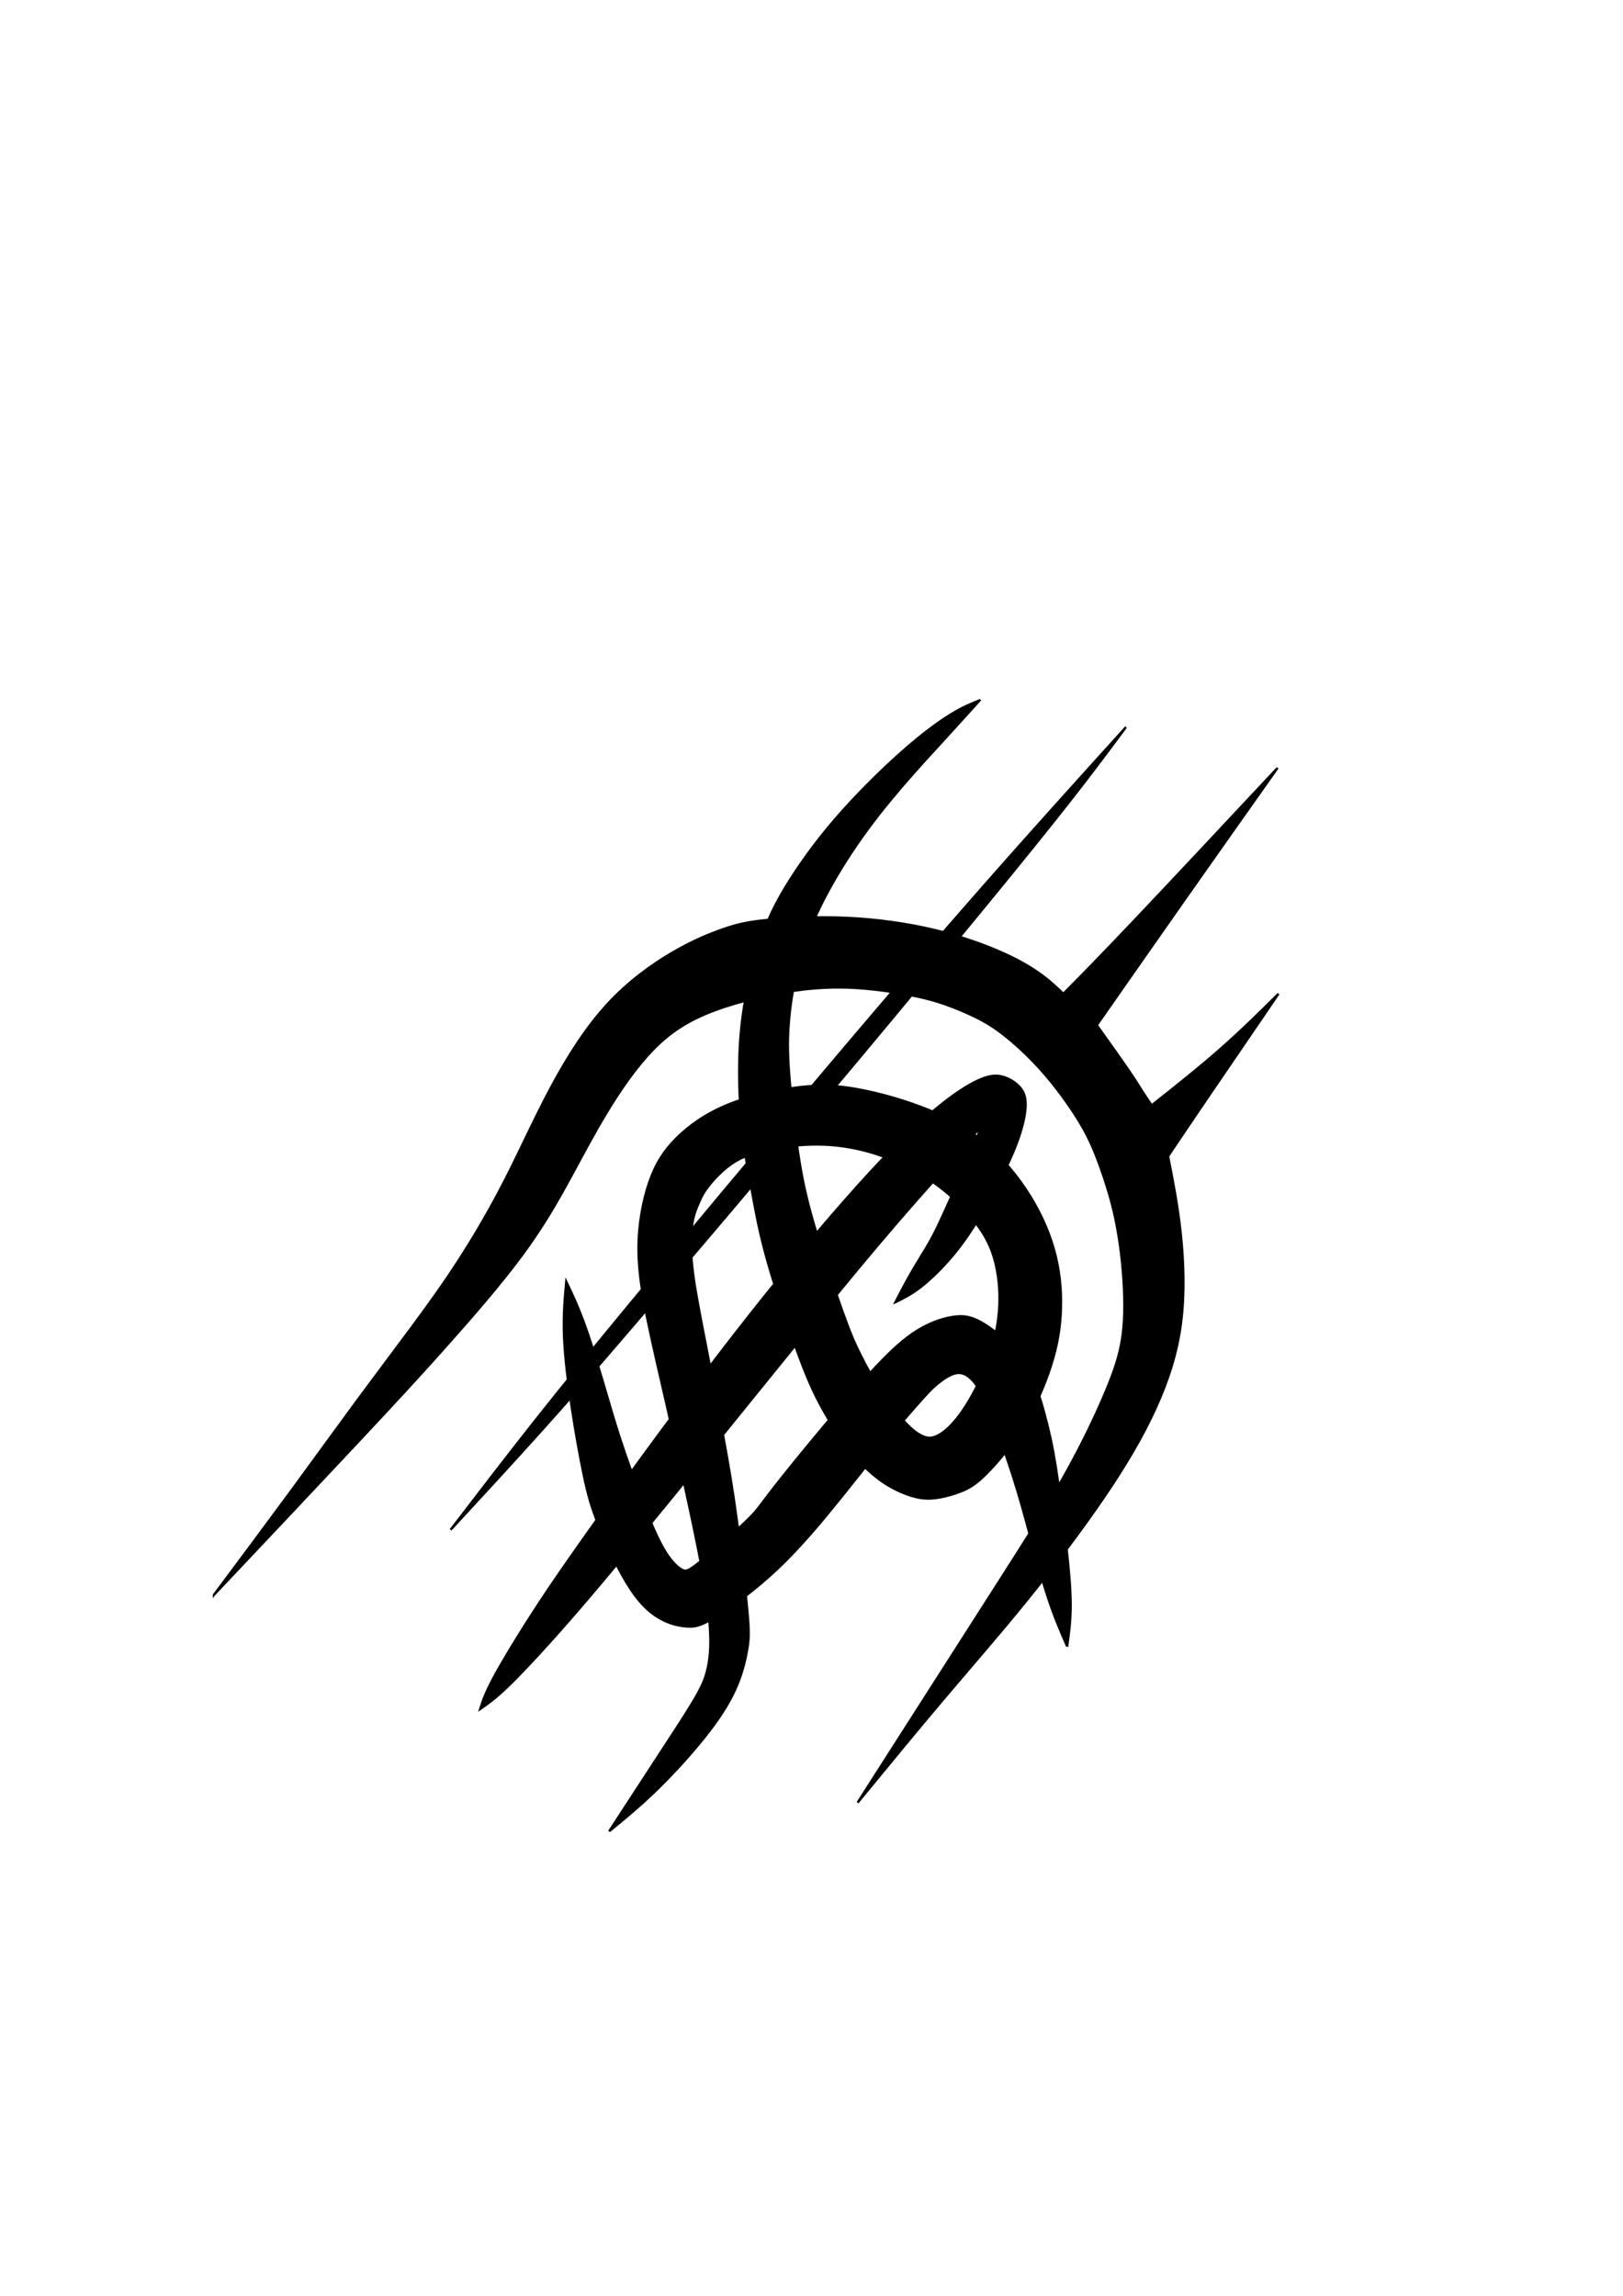 <?xml version="1.0" encoding="UTF-8" standalone="no"?>
<!-- Created with Inkscape (http://www.inkscape.org/) -->

<svg
   width="210mm"
   height="297mm"
   viewBox="0 0 210 297"
   version="1.1"
   id="svg15131"
   xml:space="preserve"
   sodipodi:docname="tribal_tst.svg"
   inkscape:version="1.2.1 (9c6d41e410, 2022-07-14)"
   xmlns:inkscape="http://www.inkscape.org/namespaces/inkscape"
   xmlns:sodipodi="http://sodipodi.sourceforge.net/DTD/sodipodi-0.dtd"
   xmlns="http://www.w3.org/2000/svg"
   xmlns:svg="http://www.w3.org/2000/svg"><sodipodi:namedview
     id="namedview15133"
     pagecolor="#ffffff"
     bordercolor="#000000"
     borderopacity="0.25"
     inkscape:showpageshadow="2"
     inkscape:pageopacity="0.0"
     inkscape:pagecheckerboard="0"
     inkscape:deskcolor="#d1d1d1"
     inkscape:document-units="mm"
     showgrid="false"
     inkscape:zoom="0.5946522"
     inkscape:cx="240.4767"
     inkscape:cy="607.07755"
     inkscape:window-width="1366"
     inkscape:window-height="697"
     inkscape:window-x="-8"
     inkscape:window-y="-8"
     inkscape:window-maximized="1"
     inkscape:current-layer="layer2"
     showguides="false" /><defs
     id="defs15128"><inkscape:path-effect
       effect="bspline"
       id="path-effect22666"
       is_visible="true"
       lpeversion="1"
       weight="33.333"
       steps="2"
       helper_size="0"
       apply_no_weight="true"
       apply_with_weight="true"
       only_selected="false" /><inkscape:path-effect
       effect="bspline"
       id="path-effect22661"
       is_visible="true"
       lpeversion="1"
       weight="33.333"
       steps="2"
       helper_size="0"
       apply_no_weight="true"
       apply_with_weight="true"
       only_selected="false" /><inkscape:path-effect
       effect="bspline"
       id="path-effect22651"
       is_visible="true"
       lpeversion="1"
       weight="33.333"
       steps="2"
       helper_size="0"
       apply_no_weight="true"
       apply_with_weight="true"
       only_selected="false" /><inkscape:path-effect
       effect="bspline"
       id="path-effect21916"
       is_visible="true"
       lpeversion="1"
       weight="33.333"
       steps="2"
       helper_size="0"
       apply_no_weight="true"
       apply_with_weight="true"
       only_selected="false" /><inkscape:path-effect
       effect="bspline"
       id="path-effect21912"
       is_visible="true"
       lpeversion="1"
       weight="33.333"
       steps="2"
       helper_size="0"
       apply_no_weight="true"
       apply_with_weight="true"
       only_selected="false" /><inkscape:path-effect
       effect="bspline"
       id="path-effect18801"
       is_visible="true"
       lpeversion="1"
       weight="33.333"
       steps="2"
       helper_size="0"
       apply_no_weight="true"
       apply_with_weight="true"
       only_selected="false" /><inkscape:path-effect
       effect="bspline"
       id="path-effect18797"
       is_visible="true"
       lpeversion="1"
       weight="33.333"
       steps="2"
       helper_size="0"
       apply_no_weight="true"
       apply_with_weight="true"
       only_selected="false" /><inkscape:path-effect
       effect="powerstroke"
       id="path-effect2440"
       is_visible="true"
       lpeversion="1"
       offset_points="0,4.992"
       not_jump="false"
       sort_points="true"
       interpolator_type="CubicBezierJohan"
       interpolator_beta="0.2"
       start_linecap_type="zerowidth"
       linejoin_type="extrp_arc"
       miter_limit="4"
       scale_width="0.5"
       end_linecap_type="zerowidth" /><inkscape:path-effect
       effect="bspline"
       id="path-effect2438"
       is_visible="true"
       lpeversion="1"
       weight="33.333"
       steps="2"
       helper_size="0"
       apply_no_weight="true"
       apply_with_weight="true"
       only_selected="false" /><inkscape:path-effect
       effect="powerstroke"
       id="path-effect2430"
       is_visible="true"
       lpeversion="1"
       offset_points="0,4.992"
       not_jump="false"
       sort_points="true"
       interpolator_type="CubicBezierJohan"
       interpolator_beta="0.2"
       start_linecap_type="zerowidth"
       linejoin_type="extrp_arc"
       miter_limit="4"
       scale_width="0.6"
       end_linecap_type="zerowidth" /><inkscape:path-effect
       effect="bspline"
       id="path-effect2428"
       is_visible="true"
       lpeversion="1"
       weight="33.333"
       steps="2"
       helper_size="0"
       apply_no_weight="true"
       apply_with_weight="true"
       only_selected="false" /><inkscape:path-effect
       effect="powerstroke"
       id="path-effect2420"
       is_visible="true"
       lpeversion="1"
       offset_points="0,4.992"
       not_jump="false"
       sort_points="true"
       interpolator_type="CubicBezierJohan"
       interpolator_beta="0.2"
       start_linecap_type="zerowidth"
       linejoin_type="extrp_arc"
       miter_limit="4"
       scale_width="0.6"
       end_linecap_type="zerowidth" /><inkscape:path-effect
       effect="bspline"
       id="path-effect2418"
       is_visible="true"
       lpeversion="1"
       weight="33.333"
       steps="2"
       helper_size="0"
       apply_no_weight="true"
       apply_with_weight="true"
       only_selected="false" /><inkscape:path-effect
       effect="skeletal"
       id="path-effect2414"
       is_visible="true"
       lpeversion="1"
       pattern="M 0,4.992 C 0,2.236 2.236,0 4.992,0 c 2.756,0 4.992,2.236 4.992,4.992 0,2.756 -2.236,4.992 -4.992,4.992 C 2.236,9.984 0,7.748 0,4.992 Z"
       copytype="single_stretched"
       prop_scale="0.92"
       scale_y_rel="false"
       spacing="0"
       normal_offset="0"
       tang_offset="0"
       prop_units="false"
       vertical_pattern="false"
       hide_knot="false"
       fuse_tolerance="0" /><inkscape:path-effect
       effect="bspline"
       id="path-effect2412"
       is_visible="true"
       lpeversion="1"
       weight="33.333"
       steps="2"
       helper_size="0"
       apply_no_weight="true"
       apply_with_weight="true"
       only_selected="false" /><inkscape:path-effect
       effect="skeletal"
       id="path-effect2359"
       is_visible="true"
       lpeversion="1"
       pattern="M 0,4.992 C 0,2.236 2.236,0 4.992,0 c 2.756,0 4.992,2.236 4.992,4.992 0,2.756 -2.236,4.992 -4.992,4.992 C 2.236,9.984 0,7.748 0,4.992 Z"
       copytype="single_stretched"
       prop_scale="0.43"
       scale_y_rel="false"
       spacing="0"
       normal_offset="0"
       tang_offset="0"
       prop_units="false"
       vertical_pattern="false"
       hide_knot="false"
       fuse_tolerance="0" /><inkscape:path-effect
       effect="bspline"
       id="path-effect2357"
       is_visible="true"
       lpeversion="1"
       weight="33.333"
       steps="2"
       helper_size="0"
       apply_no_weight="true"
       apply_with_weight="true"
       only_selected="false" /><inkscape:path-effect
       effect="skeletal"
       id="path-effect2353"
       is_visible="true"
       lpeversion="1"
       pattern="M 0,4.992 C 0,2.236 2.236,0 4.992,0 c 2.756,0 4.992,2.236 4.992,4.992 0,2.756 -2.236,4.992 -4.992,4.992 C 2.236,9.984 0,7.748 0,4.992 Z"
       copytype="single_stretched"
       prop_scale="0.71"
       scale_y_rel="false"
       spacing="0"
       normal_offset="0"
       tang_offset="0"
       prop_units="false"
       vertical_pattern="false"
       hide_knot="false"
       fuse_tolerance="0" /><inkscape:path-effect
       effect="bspline"
       id="path-effect2351"
       is_visible="true"
       lpeversion="1"
       weight="33.333"
       steps="2"
       helper_size="0"
       apply_no_weight="true"
       apply_with_weight="true"
       only_selected="false" /><inkscape:path-effect
       effect="skeletal"
       id="path-effect2347"
       is_visible="true"
       lpeversion="1"
       pattern="M 0,4.992 C 0,2.236 2.236,0 4.992,0 c 2.756,0 4.992,2.236 4.992,4.992 0,2.756 -2.236,4.992 -4.992,4.992 C 2.236,9.984 0,7.748 0,4.992 Z"
       copytype="single_stretched"
       prop_scale="0.8"
       scale_y_rel="false"
       spacing="0"
       normal_offset="0"
       tang_offset="0"
       prop_units="false"
       vertical_pattern="false"
       hide_knot="false"
       fuse_tolerance="0" /><inkscape:path-effect
       effect="bspline"
       id="path-effect2345"
       is_visible="true"
       lpeversion="1"
       weight="33.333"
       steps="2"
       helper_size="0"
       apply_no_weight="true"
       apply_with_weight="true"
       only_selected="false" /><inkscape:path-effect
       effect="skeletal"
       id="path-effect2341"
       is_visible="true"
       lpeversion="1"
       pattern="M 0,4.992 C 0,2.236 2.236,0 4.992,0 c 2.756,0 4.992,2.236 4.992,4.992 0,2.756 -2.236,4.992 -4.992,4.992 C 2.236,9.984 0,7.748 0,4.992 Z"
       copytype="single_stretched"
       prop_scale="0.77"
       scale_y_rel="false"
       spacing="0"
       normal_offset="0"
       tang_offset="0"
       prop_units="false"
       vertical_pattern="false"
       hide_knot="false"
       fuse_tolerance="0" /><inkscape:path-effect
       effect="bspline"
       id="path-effect2339"
       is_visible="true"
       lpeversion="1"
       weight="33.333"
       steps="2"
       helper_size="0"
       apply_no_weight="true"
       apply_with_weight="true"
       only_selected="false" /><inkscape:path-effect
       effect="bspline"
       id="path-effect2357-0"
       is_visible="true"
       lpeversion="1"
       weight="33.333"
       steps="2"
       helper_size="0"
       apply_no_weight="true"
       apply_with_weight="true"
       only_selected="false" /><inkscape:path-effect
       effect="skeletal"
       id="path-effect2359-4"
       is_visible="true"
       lpeversion="1"
       pattern="M 0,4.992 C 0,2.236 2.236,0 4.992,0 c 2.756,0 4.992,2.236 4.992,4.992 0,2.756 -2.236,4.992 -4.992,4.992 C 2.236,9.984 0,7.748 0,4.992 Z"
       copytype="single_stretched"
       prop_scale="0.43"
       scale_y_rel="false"
       spacing="0"
       normal_offset="0"
       tang_offset="0"
       prop_units="false"
       vertical_pattern="false"
       hide_knot="false"
       fuse_tolerance="0" /><inkscape:path-effect
       effect="bspline"
       id="path-effect2357-1"
       is_visible="true"
       lpeversion="1"
       weight="33.333"
       steps="2"
       helper_size="0"
       apply_no_weight="true"
       apply_with_weight="true"
       only_selected="false" /><inkscape:path-effect
       effect="skeletal"
       id="path-effect2359-3"
       is_visible="true"
       lpeversion="1"
       pattern="M 0,4.992 C 0,2.236 2.236,0 4.992,0 c 2.756,0 4.992,2.236 4.992,4.992 0,2.756 -2.236,4.992 -4.992,4.992 C 2.236,9.984 0,7.748 0,4.992 Z"
       copytype="single_stretched"
       prop_scale="0.43"
       scale_y_rel="false"
       spacing="0"
       normal_offset="0"
       tang_offset="0"
       prop_units="false"
       vertical_pattern="false"
       hide_knot="false"
       fuse_tolerance="0" /><inkscape:path-effect
       effect="fill_between_many"
       method="bsplinespiro"
       linkedpaths="#path2416,0,1"
       id="path-effect2422" /><inkscape:path-effect
       effect="fill_between_many"
       method="bsplinespiro"
       linkedpaths="#path2426,0,1"
       id="path-effect2432" /><inkscape:path-effect
       effect="fill_between_many"
       method="bsplinespiro"
       linkedpaths="#path2436,0,1"
       id="path-effect2442" /><inkscape:path-effect
       effect="bspline"
       id="path-effect2438-2"
       is_visible="true"
       lpeversion="1"
       weight="33.333"
       steps="2"
       helper_size="0"
       apply_no_weight="true"
       apply_with_weight="true"
       only_selected="false" /><inkscape:path-effect
       effect="powerstroke"
       id="path-effect2440-9"
       is_visible="true"
       lpeversion="1"
       offset_points="0,4.992"
       not_jump="false"
       sort_points="true"
       interpolator_type="CubicBezierJohan"
       interpolator_beta="0.2"
       start_linecap_type="zerowidth"
       linejoin_type="extrp_arc"
       miter_limit="4"
       scale_width="0.5"
       end_linecap_type="zerowidth" /><inkscape:path-effect
       effect="bspline"
       id="path-effect2357-1-3"
       is_visible="true"
       lpeversion="1"
       weight="33.333"
       steps="2"
       helper_size="0"
       apply_no_weight="true"
       apply_with_weight="true"
       only_selected="false" /><inkscape:path-effect
       effect="skeletal"
       id="path-effect2359-3-3"
       is_visible="true"
       lpeversion="1"
       pattern="M 0,4.992 C 0,2.236 2.236,0 4.992,0 c 2.756,0 4.992,2.236 4.992,4.992 0,2.756 -2.236,4.992 -4.992,4.992 C 2.236,9.984 0,7.748 0,4.992 Z"
       copytype="single_stretched"
       prop_scale="0.43"
       scale_y_rel="false"
       spacing="0"
       normal_offset="0"
       tang_offset="0"
       prop_units="false"
       vertical_pattern="false"
       hide_knot="false"
       fuse_tolerance="0" /></defs><g
     inkscape:groupmode="layer"
     id="layer2"
     inkscape:label="lines"><g
       id="g22726"><path
         style="display:inline;opacity:1;fill:#000000;fill-opacity:1;fill-rule:nonzero;stroke:#000000;stroke-width:0.294;stroke-linecap:butt;stroke-linejoin:miter;stroke-dasharray:none;stroke-opacity:1;paint-order:fill markers stroke"
         d="m 115.851,168.47 c 1.012,-0.504 2.024,-1.007 3.182,-1.89 1.158,-0.882 2.464,-2.143 3.58,-3.39 1.117,-1.248 2.045,-2.482 2.96,-3.861 0.915,-1.379 1.818,-2.903 2.845,-4.805 1.028,-1.902 2.181,-4.183 2.973,-6.198 0.792,-2.015 1.223,-3.763 1.305,-5.021 0.082,-1.258 -0.185,-2.027 -0.753,-2.669 -0.568,-0.641 -1.437,-1.155 -2.271,-1.367 -0.833,-0.212 -1.631,-0.121 -2.75,0.34 -1.119,0.461 -2.56,1.294 -4.411,2.708 -1.851,1.415 -4.114,3.412 -6.415,5.688 -2.302,2.276 -4.643,4.83 -7.196,7.749 -2.553,2.919 -5.318,6.204 -7.998,9.492 -2.68,3.288 -5.273,6.579 -8.162,10.345 -2.889,3.766 -6.073,8.005 -9.335,12.458 -3.262,4.453 -6.601,9.118 -9.098,12.675 -2.497,3.557 -4.153,6.007 -5.879,8.709 -1.726,2.702 -3.522,5.657 -4.583,7.642 -1.061,1.984 -1.387,2.997 -1.713,4.01 0.965,-0.669 1.929,-1.339 3.523,-2.866 1.594,-1.527 3.816,-3.911 5.913,-6.251 2.098,-2.339 4.07,-4.634 6.4,-7.4 2.33,-2.766 5.091,-6.092 8.168,-9.854 3.078,-3.762 6.509,-8.004 10.909,-13.443 4.4,-5.439 9.769,-12.073 13.807,-16.932 4.038,-4.859 6.556,-7.728 8.511,-9.942 1.955,-2.214 3.253,-3.666 4.344,-4.918 1.091,-1.252 1.977,-2.304 2.862,-3.357 0.084,0.174 0.169,0.349 -0.264,1.46 -0.433,1.111 -1.383,3.158 -2.305,5.195 -0.922,2.037 -1.816,4.065 -2.469,5.456 -0.654,1.391 -1.067,2.146 -1.658,3.138 -0.591,0.992 -1.361,2.222 -2.061,3.444 -0.7,1.223 -1.332,2.439 -1.963,3.655 z m 10.899,-77.868 c -1.074,0.424 -2.148,0.848 -3.732,1.821 -1.585,0.973 -3.68,2.496 -6.363,4.874 -2.683,2.379 -5.954,5.613 -8.648,8.744 -2.693,3.13 -4.809,6.156 -6.301,8.606 -1.491,2.451 -2.358,4.327 -3.176,6.675 -0.818,2.348 -1.585,5.168 -2.088,7.922 -0.503,2.754 -0.74,5.442 -0.788,8.222 -0.049,2.78 0.091,5.653 0.254,7.67 0.163,2.017 0.348,3.178 0.63,4.801 0.282,1.623 0.66,3.707 1.084,5.936 0.424,2.229 0.893,4.603 1.939,8.169 1.046,3.565 2.668,8.321 3.87,11.522 1.202,3.201 1.983,4.846 2.934,6.58 0.951,1.733 2.072,3.555 3.342,5.18 1.27,1.625 2.689,3.054 4.093,4.088 1.405,1.033 2.861,1.7 4.034,2.069 1.173,0.369 2.095,0.455 3.176,0.327 1.081,-0.129 2.322,-0.472 3.354,-0.882 1.032,-0.41 1.855,-0.885 3.198,-2.214 1.343,-1.328 3.207,-3.51 4.775,-6.049 1.568,-2.54 2.839,-5.437 3.664,-8.039 0.825,-2.602 1.204,-4.907 1.276,-7.349 0.071,-2.442 -0.165,-5.02 -0.91,-7.649 -0.745,-2.629 -1.997,-5.309 -3.673,-7.814 -1.675,-2.505 -3.773,-4.835 -6.089,-6.622 -2.316,-1.787 -4.85,-3.032 -7.582,-4.049 -2.732,-1.017 -5.661,-1.808 -8.178,-2.259 -2.517,-0.451 -4.622,-0.563 -7.448,-0.234 -2.826,0.329 -6.371,1.099 -9.227,2.264 -2.856,1.165 -5.022,2.724 -6.643,4.341 -1.62,1.617 -2.695,3.292 -3.523,5.694 -0.828,2.403 -1.41,5.533 -1.391,8.75 0.019,3.216 0.639,6.518 1.308,9.686 0.669,3.168 1.386,6.202 2.308,10.232 0.921,4.031 2.047,9.058 2.948,13.247 0.901,4.189 1.579,7.539 2.031,10.341 0.452,2.802 0.678,5.055 0.704,6.824 0.025,1.77 -0.15,3.055 -0.436,4.173 -0.286,1.117 -0.681,2.065 -1.821,3.97 -1.139,1.905 -3.022,4.766 -4.951,7.714 -1.928,2.948 -3.902,5.982 -5.875,9.017 2.04,-1.671 4.08,-3.341 6.348,-5.565 2.268,-2.224 4.764,-5.002 6.567,-7.348 1.803,-2.345 2.914,-4.258 3.653,-6.048 0.739,-1.789 1.108,-3.455 1.312,-4.718 0.204,-1.263 0.244,-2.125 -0.023,-5.013 -0.267,-2.888 -0.84,-7.803 -1.37,-11.705 -0.53,-3.902 -1.017,-6.79 -1.708,-10.556 -0.691,-3.766 -1.587,-8.409 -2.33,-12.222 -0.743,-3.813 -1.333,-6.796 -1.628,-9.174 -0.296,-2.378 -0.297,-4.152 -0.168,-5.483 0.128,-1.331 0.386,-2.221 0.885,-3.353 0.499,-1.133 0.673,-1.458 1.348,-2.329 0.675,-0.872 1.568,-1.765 2.392,-2.42 0.825,-0.655 1.581,-1.071 2.516,-1.442 0.934,-0.371 2.046,-0.696 3.591,-0.971 1.545,-0.274 3.523,-0.497 5.433,-0.497 1.91,3e-5 3.751,0.223 5.526,0.627 1.775,0.404 3.484,0.989 5.302,1.828 1.818,0.839 3.744,1.932 5.573,3.4 1.829,1.468 3.519,3.266 4.68,4.93 1.161,1.664 1.771,3.173 2.156,4.921 0.385,1.748 0.544,3.734 0.377,5.834 -0.166,2.099 -0.658,4.311 -1.441,6.465 -0.784,2.154 -1.86,4.25 -2.835,5.787 -0.976,1.537 -1.851,2.515 -2.606,3.153 -0.754,0.638 -1.388,0.935 -1.956,0.994 -0.569,0.059 -1.423,-0.247 -2.424,-1.125 -1,-0.879 -2.321,-2.393 -3.522,-4.146 -1.201,-1.752 -2.283,-3.743 -3.097,-5.363 -0.814,-1.62 -1.36,-2.871 -2.368,-5.687 -1.008,-2.816 -2.478,-7.197 -3.5,-10.609 -1.021,-3.412 -1.594,-5.853 -2.105,-9.044 -0.511,-3.191 -0.961,-7.132 -1.216,-10.1 -0.256,-2.968 -0.317,-4.963 -0.152,-7.283 0.165,-2.32 0.557,-4.966 1.211,-7.553 0.654,-2.587 1.57,-5.115 2.88,-7.801 1.311,-2.686 3.016,-5.531 4.821,-8.148 1.805,-2.618 3.709,-5.008 5.695,-7.322 1.986,-2.314 4.073,-4.57 5.771,-6.425 1.698,-1.855 3.018,-3.319 4.338,-4.783 0,0 -2e-5,0 -2e-5,0 z"
         id="path21914"
         inkscape:path-effect="#path-effect21916"
         inkscape:original-d="m 115.85071,168.47038 c 0,0 2.02375,-1.00708 3.03523,-1.51101 1.30545,-1.26042 2.61058,-2.52105 3.91547,-3.78197 0.92868,-1.23447 1.85706,-2.46915 2.78519,-3.70412 0.90254,-1.52327 1.80478,-3.04674 2.70677,-4.57051 1.15337,-2.28083 2.30644,-4.56183 3.45927,-6.84313 0.43125,-1.74795 0.86222,-3.49609 1.29294,-5.24454 -0.2666,-0.76867 -0.53346,-1.53759 -0.80058,-2.30678 -0.86893,-0.51359 -1.7381,-1.02742 -2.60754,-1.54153 -0.79731,0.0909 -1.59484,0.18148 -2.39266,0.27183 -1.44026,0.83245 -2.88073,1.66461 -4.32149,2.49652 -2.26203,1.99749 -4.52424,3.99464 -6.78675,5.99156 -2.34116,2.55455 -4.68248,5.10873 -7.02412,7.6627 -2.76495,3.2847 -5.53005,6.56901 -8.29548,9.85311 -2.593568,3.29168 -5.187303,6.58297 -7.781354,9.87405 -3.183975,4.23994 -6.36809,8.47943 -9.55253,12.71875 -3.338902,4.66574 -6.677935,9.33104 -10.0173,13.99616 -1.655254,2.4498 -3.310707,4.89923 -4.966456,7.34845 -1.795889,2.95543 -3.59197,5.91048 -5.388351,8.86532 -0.32567,1.01333 -0.977786,3.03914 -0.977786,3.03914 0,0 1.929651,-1.33852 2.894081,-2.00818 2.222691,-2.3843 4.445027,-4.76876 6.667143,-7.15354 1.9729,-2.29418 3.945456,-4.58853 5.917784,-6.8832 2.687998,-3.237 5.44834,-6.56293 8.172114,-9.84479 3.431371,-4.24221 6.862339,-8.48451 10.293112,-12.72716 5.369543,-6.63437 10.738603,-13.26875 16.107513,-19.90352 2.6649,-3.1214 5.22499,-5.95237 7.83708,-8.92895 1.29795,-1.45159 2.59559,-2.90339 3.89299,-4.35548 0.88557,-1.05203 2.65588,-3.15682 2.65588,-3.15682 0,0 0.16878,0.3489 0.25277,0.52294 -0.94962,2.04744 -1.89947,4.09453 -2.84961,6.14139 -0.89353,2.02776 -1.78729,4.05518 -2.68134,6.08236 -0.4131,0.75496 -0.82644,1.50963 -1.24006,2.26404 -0.76908,1.22982 -1.5384,2.45933 -2.30799,3.68861 -0.63106,1.21639 -1.89394,3.6483 -1.89394,3.6483 z m 10.89923,-77.86845 c 0,0 -2.14756,0.848388 -3.22174,1.272186 -2.09546,1.522357 -4.19038,3.045247 -6.28597,4.567474 -3.27085,3.23513 -6.54184,6.46986 -9.81316,9.7044 -2.11556,3.02578 -4.2313,6.05117 -6.34735,9.07636 -0.86681,1.87647 -1.73384,3.75259 -2.601156,5.62849 -0.767711,2.82031 -1.535657,5.64024 -2.303882,8.45997 -0.236834,2.68844 -0.473922,5.3765 -0.71128,8.06436 0.139843,2.87273 0.279416,5.74509 0.418727,8.61724 0.186031,1.1616 0.37179,2.32288 0.557288,3.48393 0.378311,2.08429 0.756343,4.16823 1.134118,6.25194 0.469757,2.37462 0.93923,4.74888 1.408449,7.12292 1.622736,4.75641 3.245146,9.51236 4.867326,14.26814 0.78167,1.64596 1.56304,3.29158 2.34417,4.93698 1.12119,1.82147 2.24206,3.64261 3.3627,5.46352 1.41909,1.42959 2.83786,2.85886 4.2564,4.28789 1.38764,0.6442 2.84699,1.30398 4.27009,1.95558 0.92233,0.0866 1.84435,0.17293 2.76612,0.259 1.24106,-0.34323 2.4818,-0.68672 3.72229,-1.03047 0.82339,-0.47537 1.64648,-0.95098 2.46932,-1.42687 1.86419,-2.18116 3.72804,-4.3625 5.59166,-6.54415 1.27151,-2.89767 2.5427,-5.79549 3.81365,-8.69364 0.37946,-2.30547 0.75864,-4.6111 1.13756,-6.91705 -0.23633,-2.57813 -0.47291,-5.15642 -0.70975,-7.73503 -1.25256,-2.67981 -2.50532,-5.35977 -3.75838,-8.04006 -2.09761,-2.32957 -4.19539,-4.6593 -6.29349,-6.98935 -2.53412,-1.24441 -5.0684,-2.48903 -7.603,-3.73393 -2.92919,-0.79 -5.85853,-1.58023 -8.7882,-2.37074 -2.10478,-0.11162 -4.20974,-0.22351 -6.31501,-0.33566 -3.5457,0.77015 -7.091515,1.54001 -10.637667,2.30962 -2.166007,1.55972 -4.332193,3.11911 -6.498687,4.67827 -1.074405,1.67486 -2.149031,3.3494 -3.223944,5.0237 -0.581799,3.13092 -1.163839,6.26144 -1.746155,9.39177 0.620216,3.30244 1.240143,6.60448 1.859817,9.90632 0.717764,3.03414 1.435235,6.0679 2.152455,9.10145 1.125598,5.02776 2.250887,10.05504 3.375934,15.08216 0.677839,3.35046 1.355386,6.70052 2.032683,10.05039 0.226715,2.25346 0.453157,4.50657 0.679339,6.75946 -0.175316,1.28621 -0.350891,2.57211 -0.526733,3.85776 -0.395348,0.9486 -0.790945,1.89689 -1.186814,2.84494 -1.882902,2.86183 -3.765993,5.72327 -5.649386,8.58452 -1.973307,3.03482 -5.920596,9.10349 -5.920596,9.10349 0,0 4.080114,-3.34087 6.119775,-5.0117 2.496067,-2.77775 4.991771,-5.55565 7.48726,-8.33386 1.111052,-1.91274 2.221795,-3.82567 3.332296,-5.7389 0.368491,-1.66552 0.736702,-3.33124 1.104657,-4.99726 0.03991,-0.86092 0.07955,-1.72207 0.118936,-2.58351 -0.573197,-4.91473 -1.146635,-9.82954 -1.72035,-14.74471 -0.486288,-2.88844 -0.972822,-5.77702 -1.45963,-8.66593 -0.89578,-4.64293 -1.791788,-9.28594 -2.688079,-13.92931 -0.589707,-2.98272 -1.179655,-5.9656 -1.76988,-8.94879 -8.08e-4,-1.77345 -0.0019,-3.54709 -0.0032,-5.32103 0.257995,-0.88889 0.515716,-1.778 0.773177,-2.66739 0.882593,-1.29952 0.914104,-1.70095 1.37076,-2.55182 0.893065,-0.89281 1.78583,-1.78585 2.678348,-2.67917 0.756839,-0.41624 1.513384,-0.83273 2.269679,-1.24949 1.11226,-0.32519 2.224211,-0.65063 3.335919,-0.97634 1.978326,-0.22286 3.956316,-0.44598 5.934066,-0.66936 1.84133,0.22339 3.68233,0.4465 5.52309,0.66936 1.70931,0.58522 3.41828,1.17015 5.12703,1.75483 1.92657,1.0933 3.85281,2.18629 5.77881,3.27904 1.72724,1.84645 3.42201,3.64025 5.13262,5.45998 0.61076,1.50896 1.22123,3.01759 1.83145,4.52599 0.15919,1.98694 0.3181,3.97353 0.47676,5.95991 -0.49107,2.21244 -0.98238,4.42453 -1.47396,6.6364 -1.07572,2.09611 -2.15166,4.19186 -3.22789,6.2874 -0.87528,0.97854 -1.7508,1.95677 -2.6266,2.93476 -0.63306,0.29758 -1.26636,0.59489 -1.89993,0.89194 -0.59202,0.0665 -1.35874,-0.48541 -2.03851,-0.72851 -1.32072,-1.51433 -2.64165,-3.02887 -3.96288,-4.54369 -1.08122,-1.99011 -2.16266,-3.9804 -3.24439,-5.97099 -0.54597,-1.25014 -1.09219,-2.50049 -1.63868,-3.75114 -1.46992,-4.38133 -2.94004,-8.76276 -4.41046,-13.14453 -0.57215,-2.44129 -1.14453,-4.88274 -1.71719,-7.3245 -0.44951,-3.94091 -0.89926,-7.88193 -1.34929,-11.82329 -0.061,-1.99443 -0.12224,-3.98904 -0.18376,-5.98396 0.3921,-2.64551 0.78393,-5.29118 1.17549,-7.93717 0.91621,-2.52774 1.83212,-5.05564 2.74778,-7.58385 1.70563,-2.84419 3.41094,-5.68854 5.11601,-8.5332 1.90433,-2.3904 3.80832,-4.78097 5.71209,-7.17185 2.37823,-1.949587 4.15503,-4.492678 6.23214,-6.739415 1.3199,-1.463839 3.95881,-4.392225 3.95881,-4.392225 z" /><path
         style="opacity:1;fill:#000000;fill-opacity:1;fill-rule:nonzero;stroke:#000000;stroke-width:0.294;stroke-linecap:square;stroke-linejoin:miter;stroke-dasharray:none;stroke-opacity:1;paint-order:fill markers stroke"
         d="m 27.684,206.32 c 3.451,-4.625 6.902,-9.25 9.948,-13.395 3.046,-4.145 5.687,-7.811 8.258,-11.299 2.571,-3.488 5.072,-6.799 7.288,-9.791 2.216,-2.992 4.146,-5.663 6.143,-8.752 1.997,-3.089 4.062,-6.595 6.04,-10.463 1.978,-3.868 3.869,-8.098 6.004,-12.07 2.135,-3.972 4.513,-7.684 7.22,-10.629 2.707,-2.944 5.742,-5.12 8.388,-6.669 2.646,-1.549 4.903,-2.471 6.695,-3.084 1.792,-0.613 3.12,-0.917 5.687,-1.165 2.567,-0.248 6.374,-0.439 10.237,-0.263 3.863,0.176 7.781,0.721 11.291,1.558 3.51,0.837 6.611,1.965 8.927,3.007 2.316,1.041 3.845,1.996 5.01,2.858 1.165,0.862 1.965,1.631 2.766,2.401 2.285,-2.31 4.569,-4.619 9.189,-9.489 4.62,-4.87 11.574,-12.301 18.528,-19.732 -3.95,5.584 -7.901,11.168 -11.799,16.715 -3.898,5.547 -7.744,11.055 -11.59,16.564 1.6,2.245 3.2,4.49 4.166,5.903 0.967,1.413 1.3,1.994 1.684,2.601 0.384,0.606 0.818,1.238 1.252,1.869 3.069,-2.43 6.138,-4.861 8.934,-7.327 2.796,-2.466 5.071,-4.724 7.469,-7.104 -3.531,5.17 -7.062,10.339 -9.443,13.841 -2.38,3.502 -3.61,5.336 -4.839,7.171 0.627,3.184 1.253,6.368 1.639,10.017 0.386,3.649 0.53,7.762 0.031,11.592 -0.499,3.831 -1.642,7.379 -3.28,10.977 -1.638,3.599 -3.816,7.326 -6.698,11.556 -2.882,4.23 -6.491,9.002 -10.061,13.404 -3.571,4.403 -7.103,8.436 -10.731,12.721 -3.627,4.285 -7.348,8.82 -11.07,13.356 6.317,-9.873 12.634,-19.746 17.169,-26.836 4.535,-7.09 7.289,-11.397 9.558,-15.426 2.269,-4.029 4.052,-7.778 5.302,-10.741 1.25,-2.963 1.966,-5.138 2.279,-7.618 0.313,-2.48 0.223,-5.265 0.053,-7.566 -0.17,-2.3 -0.419,-4.116 -0.695,-5.703 -0.276,-1.587 -0.577,-2.945 -1.053,-4.601 -0.475,-1.656 -1.125,-3.61 -1.797,-5.296 -0.672,-1.686 -1.368,-3.104 -2.486,-4.878 -1.118,-1.773 -2.657,-3.902 -4.311,-5.788 -1.654,-1.886 -3.375,-3.486 -4.814,-4.642 -1.438,-1.156 -2.57,-1.847 -3.846,-2.484 -1.276,-0.637 -2.695,-1.221 -3.921,-1.658 -1.226,-0.437 -2.258,-0.728 -3.745,-1.049 -1.487,-0.321 -3.43,-0.672 -5.821,-0.924 -2.39,-0.253 -5.228,-0.407 -8.883,0.021 -3.655,0.428 -8.128,1.439 -11.533,2.714 -3.405,1.276 -5.743,2.816 -7.931,5.067 -2.188,2.251 -4.226,5.212 -5.969,8.086 -1.743,2.874 -3.192,5.662 -4.828,8.657 -1.636,2.996 -3.459,6.199 -6.224,9.93 -2.764,3.731 -6.47,7.989 -9.776,11.698 -3.307,3.709 -6.214,6.868 -11.15,12.136 -4.936,5.268 -11.899,12.645 -18.862,20.021 z"
         id="path22649"
         inkscape:path-effect="#path-effect22651"
         inkscape:original-d="m 27.683753,206.31982 c 0,0 6.90218,-9.24968 10.352871,-13.87492 2.641285,-3.66535 5.2822,-7.33082 7.922903,-10.99662 2.501564,-3.31089 5.002762,-6.6219 7.503747,-9.93324 1.930614,-2.67173 3.86089,-5.34362 5.790938,-8.01582 2.064777,-3.50554 4.129206,-7.0112 6.193414,-10.51719 1.891581,-4.2301 3.782822,-8.46029 5.673839,-12.69084 2.37881,-3.71262 4.757261,-7.42536 7.135495,-11.13843 3.035379,-2.17526 6.070372,-4.35069 9.105159,-6.52642 2.257179,-0.92211 4.514003,-1.84445 6.770605,-2.76708 1.327759,-0.30358 2.655202,-0.60741 3.982405,-0.91151 3.807361,-0.19132 7.614311,-0.3829 11.421071,-0.57474 3.91844,0.54478 7.83646,1.08927 11.7543,1.63351 3.10192,1.12882 6.20346,2.25733 9.3048,3.3856 1.52972,0.95465 3.05911,1.90899 4.58827,2.86308 0.80085,0.76971 2.4017,2.30828 2.4017,2.30828 0,0 4.56946,-4.61875 6.8538,-6.92852 6.95474,-7.43094 20.86302,-22.293169 20.86302,-22.293169 0,0 -7.90072,11.168589 -11.85148,16.752489 -3.84558,5.50922 -11.53731,16.52653 -11.53731,16.52653 0,0 3.19962,4.4902 4.79903,6.73491 0.33398,0.58145 0.66768,1.16262 1.00112,1.74354 0.43436,0.63192 1.30226,1.89491 1.30226,1.89491 0,0 6.13864,-4.86036 9.20757,-7.29094 2.42235,-2.60337 7.19604,-7.13975 7.19604,-7.13975 0,0 -7.06209,10.33928 -10.59353,15.50852 -1.2293,1.83481 -3.68862,5.50351 -3.68862,5.50351 0,0 1.2533,6.36811 1.87955,9.55177 0.1449,4.11364 0.28953,8.22685 0.43389,12.33988 -1.14281,3.54837 -2.28584,7.09632 -3.42915,10.64409 -2.1551,3.6361 -4.31039,7.37666 -6.46597,11.0646 -3.60853,4.77207 -7.21717,9.54369 -10.82616,14.31514 -3.53255,4.0339 -7.06522,8.06738 -10.59823,12.10067 -3.72123,4.53621 -11.16424,13.60754 -11.16424,13.60754 0,0 12.6342,-19.74534 18.95091,-29.61841 2.75416,-4.30712 5.50796,-8.61433 8.26154,-12.92189 1.78369,-3.74959 3.56705,-7.49929 5.35017,-11.24933 0.71646,-2.17532 1.43262,-4.35082 2.14854,-6.52663 -0.0897,-2.78498 -0.17973,-5.57011 -0.26999,-8.35556 -0.24917,-1.81542 -0.4986,-3.63102 -0.7483,-5.44693 -0.30138,-1.35785 -0.60302,-2.71591 -0.90493,-4.07427 -0.64906,-1.95382 -1.29835,-3.90783 -1.94793,-5.86215 -0.69538,-1.41783 -1.39099,-2.83587 -2.08688,-4.2542 -1.5393,-2.12849 -3.07879,-4.25716 -4.61859,-6.38614 -1.77006,-1.64019 -3.4891,-3.24304 -5.23404,-4.86496 -1.13175,-0.69065 -2.26373,-1.38153 -3.39599,-2.0727 -1.41926,-0.58317 -2.83872,-1.16659 -4.25848,-1.75029 -1.03179,-0.29078 -2.06381,-0.58182 -3.09611,-0.87313 -1.94267,-0.35053 -3.88552,-0.70132 -5.82868,-1.05238 -2.83752,-0.15396 -5.67519,-0.30818 -8.51319,-0.46266 -4.47268,1.01095 -8.945453,2.02159 -13.418575,3.03199 -2.337411,1.54069 -4.674992,3.08106 -7.012884,4.62119 -2.037782,2.96162 -4.075748,5.92285 -6.114018,8.88387 -1.44857,2.78762 -2.897347,5.57486 -4.346419,8.36189 -1.82312,3.20406 -3.646432,6.40773 -5.470044,9.6112 -3.705153,4.25865 -7.410423,8.51686 -11.116032,12.7749 -2.907659,3.1593 -5.815467,6.3182 -8.723598,9.47691 -6.963071,7.37717 -20.889587,22.1303 -20.889587,22.1303 z" /></g></g><g
     inkscape:groupmode="layer"
     id="layer5"
     inkscape:label="Layer 2"><path
       style="display:inline;opacity:1;fill:#000000;fill-opacity:1;fill-rule:nonzero;stroke:#000000;stroke-width:0.294;stroke-linecap:square;stroke-linejoin:miter;stroke-dasharray:none;stroke-opacity:1;paint-order:fill markers stroke"
       d="m 138.076,212.989 c 0.224,-1.581 0.447,-3.161 0.455,-5.208 0.008,-2.047 -0.201,-4.559 -0.57,-7.849 -0.37,-3.289 -0.901,-7.355 -1.363,-10.232 -0.462,-2.877 -0.856,-4.564 -1.425,-6.691 -0.569,-2.127 -1.312,-4.693 -2.741,-6.855 -1.429,-2.162 -3.545,-3.92 -5.097,-4.874 -1.553,-0.954 -2.543,-1.104 -3.78,-0.955 -1.237,0.149 -2.721,0.597 -4.287,1.464 -1.567,0.867 -3.217,2.154 -5.852,4.941 -2.636,2.787 -6.257,7.075 -8.947,10.339 -2.69,3.264 -4.449,5.503 -5.443,6.819 -0.993,1.317 -1.221,1.711 -2.708,3.117 -1.487,1.406 -4.234,3.825 -5.754,5.045 -1.519,1.22 -1.81,1.241 -2.19,1.078 -0.38,-0.163 -0.848,-0.51 -1.445,-1.22 -0.597,-0.711 -1.323,-1.785 -2.431,-4.33 -1.108,-2.545 -2.599,-6.562 -3.62,-9.527 -1.021,-2.965 -1.573,-4.878 -2.364,-7.571 -0.79,-2.692 -1.818,-6.163 -2.732,-8.741 -0.914,-2.577 -1.715,-4.262 -2.515,-5.946 -0.198,2.169 -0.397,4.338 -0.288,7.086 0.109,2.748 0.525,6.077 1.01,9.273 0.485,3.197 1.04,6.262 1.533,8.626 0.493,2.363 0.923,4.025 1.95,6.58 1.027,2.556 2.65,6.006 4.151,8.26 1.501,2.254 2.879,3.311 4.121,3.937 1.243,0.626 2.35,0.822 3.267,0.864 0.918,0.043 1.647,-0.067 3.576,-1.249 1.929,-1.182 5.058,-3.435 7.987,-6.201 2.929,-2.765 5.657,-6.042 7.917,-8.839 2.26,-2.797 4.053,-5.113 5.892,-7.361 1.838,-2.248 3.722,-4.427 4.895,-5.731 1.172,-1.304 1.633,-1.734 2.257,-2.215 0.624,-0.482 1.412,-1.016 2.118,-1.166 0.706,-0.15 1.33,0.084 1.967,0.685 0.637,0.601 1.286,1.57 2.231,3.788 0.946,2.218 2.188,5.685 3.111,8.538 0.923,2.854 1.526,5.094 2.26,7.799 0.734,2.705 1.598,5.875 2.429,8.372 0.831,2.497 1.63,4.32 2.429,6.144 0,0 0,-3e-5 0,-3e-5 z"
       id="path22659"
       inkscape:path-effect="#path-effect22661"
       inkscape:original-d="m 138.0762,212.9886 c 0,0 0.44752,-3.1609 0.67089,-4.74174 -0.20812,-2.51256 -0.41649,-5.02528 -0.62512,-7.53832 -0.53076,-4.06549 -1.06176,-8.13108 -1.59304,-12.19702 -0.39355,-1.68751 -0.78735,-3.3752 -1.18142,-5.0632 -0.74321,-2.56573 -1.48665,-5.13162 -2.23037,-7.69783 -2.11512,-1.75767 -4.23042,-3.51553 -6.34602,-5.27369 -0.99016,-0.14952 -1.98054,-0.2993 -2.97121,-0.44935 -1.48332,0.44819 -2.96684,0.89609 -4.45066,1.34374 -1.64957,1.287 -3.29933,2.57368 -4.9494,3.86013 -3.62133,4.28838 -7.24278,8.57634 -10.86458,12.86411 -1.75879,2.23946 -3.51777,4.47858 -5.277054,6.71747 -0.227301,0.39436 -0.454858,0.78844 -0.682683,1.18227 -2.746944,2.41898 -5.494044,4.8376 -8.241461,7.256 -0.291063,0.0211 -0.582375,0.0419 -0.873959,0.0625 -0.467701,-0.34666 -0.935646,-0.69356 -1.403866,-1.04075 -0.725773,-1.07402 -1.451779,-2.14826 -2.178066,-3.22279 -1.490421,-4.01619 -2.981044,-8.0325 -4.471963,-12.04914 -0.551805,-1.91327 -1.10385,-3.82673 -1.65617,-5.74049 -1.027912,-3.47074 -2.056048,-6.94161 -3.084468,-10.41282 -0.800023,-1.68372 -2.40081,-5.05187 -2.40081,-5.05187 0,0 -0.396645,4.33789 -0.595363,6.50644 0.416428,3.32839 0.832578,6.65639 1.248468,9.98418 0.554998,3.06593 1.109708,6.13147 1.664166,9.19681 0.430554,1.66147 0.860827,3.32262 1.290844,4.98353 1.623491,3.45069 3.246654,6.90098 4.869584,10.35108 1.378419,1.05728 2.756517,2.11426 4.13438,3.171 1.107299,0.19569 2.214292,0.39111 3.321042,0.58626 0.729062,-0.10958 1.45783,-0.21943 2.186347,-0.32954 3.129531,-2.25345 6.258676,-4.50708 9.387622,-6.76101 2.72841,-3.2768 5.45644,-6.55373 8.18427,-9.83099 1.79304,-2.31602 3.58574,-4.63221 5.37822,-6.94871 1.88439,-2.17914 3.76844,-4.35845 5.65226,-6.53807 0.46065,-0.42907 0.92102,-0.85838 1.38114,-1.28796 0.78783,-0.53379 1.57536,-1.06782 2.36265,-1.60212 0.62456,0.23411 1.24883,0.46796 1.87285,0.70155 0.64935,0.96912 1.29841,1.93794 1.94721,2.90652 1.24267,3.4672 2.48502,6.93399 3.72713,10.40059 0.60364,2.24082 1.20699,4.48129 1.81009,6.72154 0.86441,3.17038 1.72853,6.34036 2.5924,9.51015 0.79898,1.82416 2.39612,5.47157 2.39612,5.47157 z" /></g><g
     inkscape:groupmode="layer"
     id="layer6"
     inkscape:label="Layer 3"><path
       style="opacity:1;fill:#000000;fill-opacity:1;fill-rule:nonzero;stroke:#000000;stroke-width:0.294;stroke-linecap:square;stroke-linejoin:miter;stroke-dasharray:none;stroke-opacity:1;paint-order:fill markers stroke"
       d="m 145.673,94.085 c -6.145,6.793 -12.289,13.586 -18.354,20.483 -6.065,6.897 -12.05,13.898 -17.75,20.617 -5.701,6.719 -11.117,13.157 -15.977,18.967 -4.86,5.81 -9.164,10.993 -13.154,15.833 -3.99,4.84 -7.665,9.336 -11.301,13.931 -3.636,4.595 -7.231,9.289 -10.827,13.983 4.124,-4.468 8.248,-8.936 11.879,-12.981 3.632,-4.045 6.771,-7.668 10.568,-12.088 3.797,-4.42 8.251,-9.638 13.494,-15.83 5.243,-6.192 11.274,-13.359 17.066,-20.295 5.792,-6.936 11.344,-13.641 15.953,-19.257 4.609,-5.616 8.274,-10.143 11.184,-13.855 2.91,-3.712 5.065,-6.61 7.219,-9.508 z"
       id="path22664"
       inkscape:path-effect="#path-effect22666"
       inkscape:original-d="m 145.67336,94.085195 c 0,0 -12.28885,13.586485 -18.43367,20.379325 -5.98484,7.00151 -11.96971,14.00247 -17.95496,21.0033 -5.41626,6.43786 -10.832572,12.87519 -16.249257,19.3124 -4.303725,5.18323 -8.607541,10.36599 -12.911711,15.54858 -3.675523,4.49682 -7.351165,8.99319 -11.027143,13.48938 -3.595547,4.69418 -10.787216,14.08145 -10.787216,14.08145 0,0 8.247835,-8.93555 12.371353,-13.40372 3.139745,-3.62249 6.2791,-7.24509 9.418251,-10.86803 4.454851,-5.21759 8.909257,-10.43524 13.363488,-15.65326 6.031791,-7.16638 12.063075,-14.33273 18.094215,-21.4995 5.55277,-6.70521 11.10506,-13.41043 16.65719,-20.11604 3.66546,-4.52661 7.33052,-9.0533 10.99538,-13.58034 2.155,-2.897641 6.46408,-8.693545 6.46408,-8.693545 z" /></g></svg>
